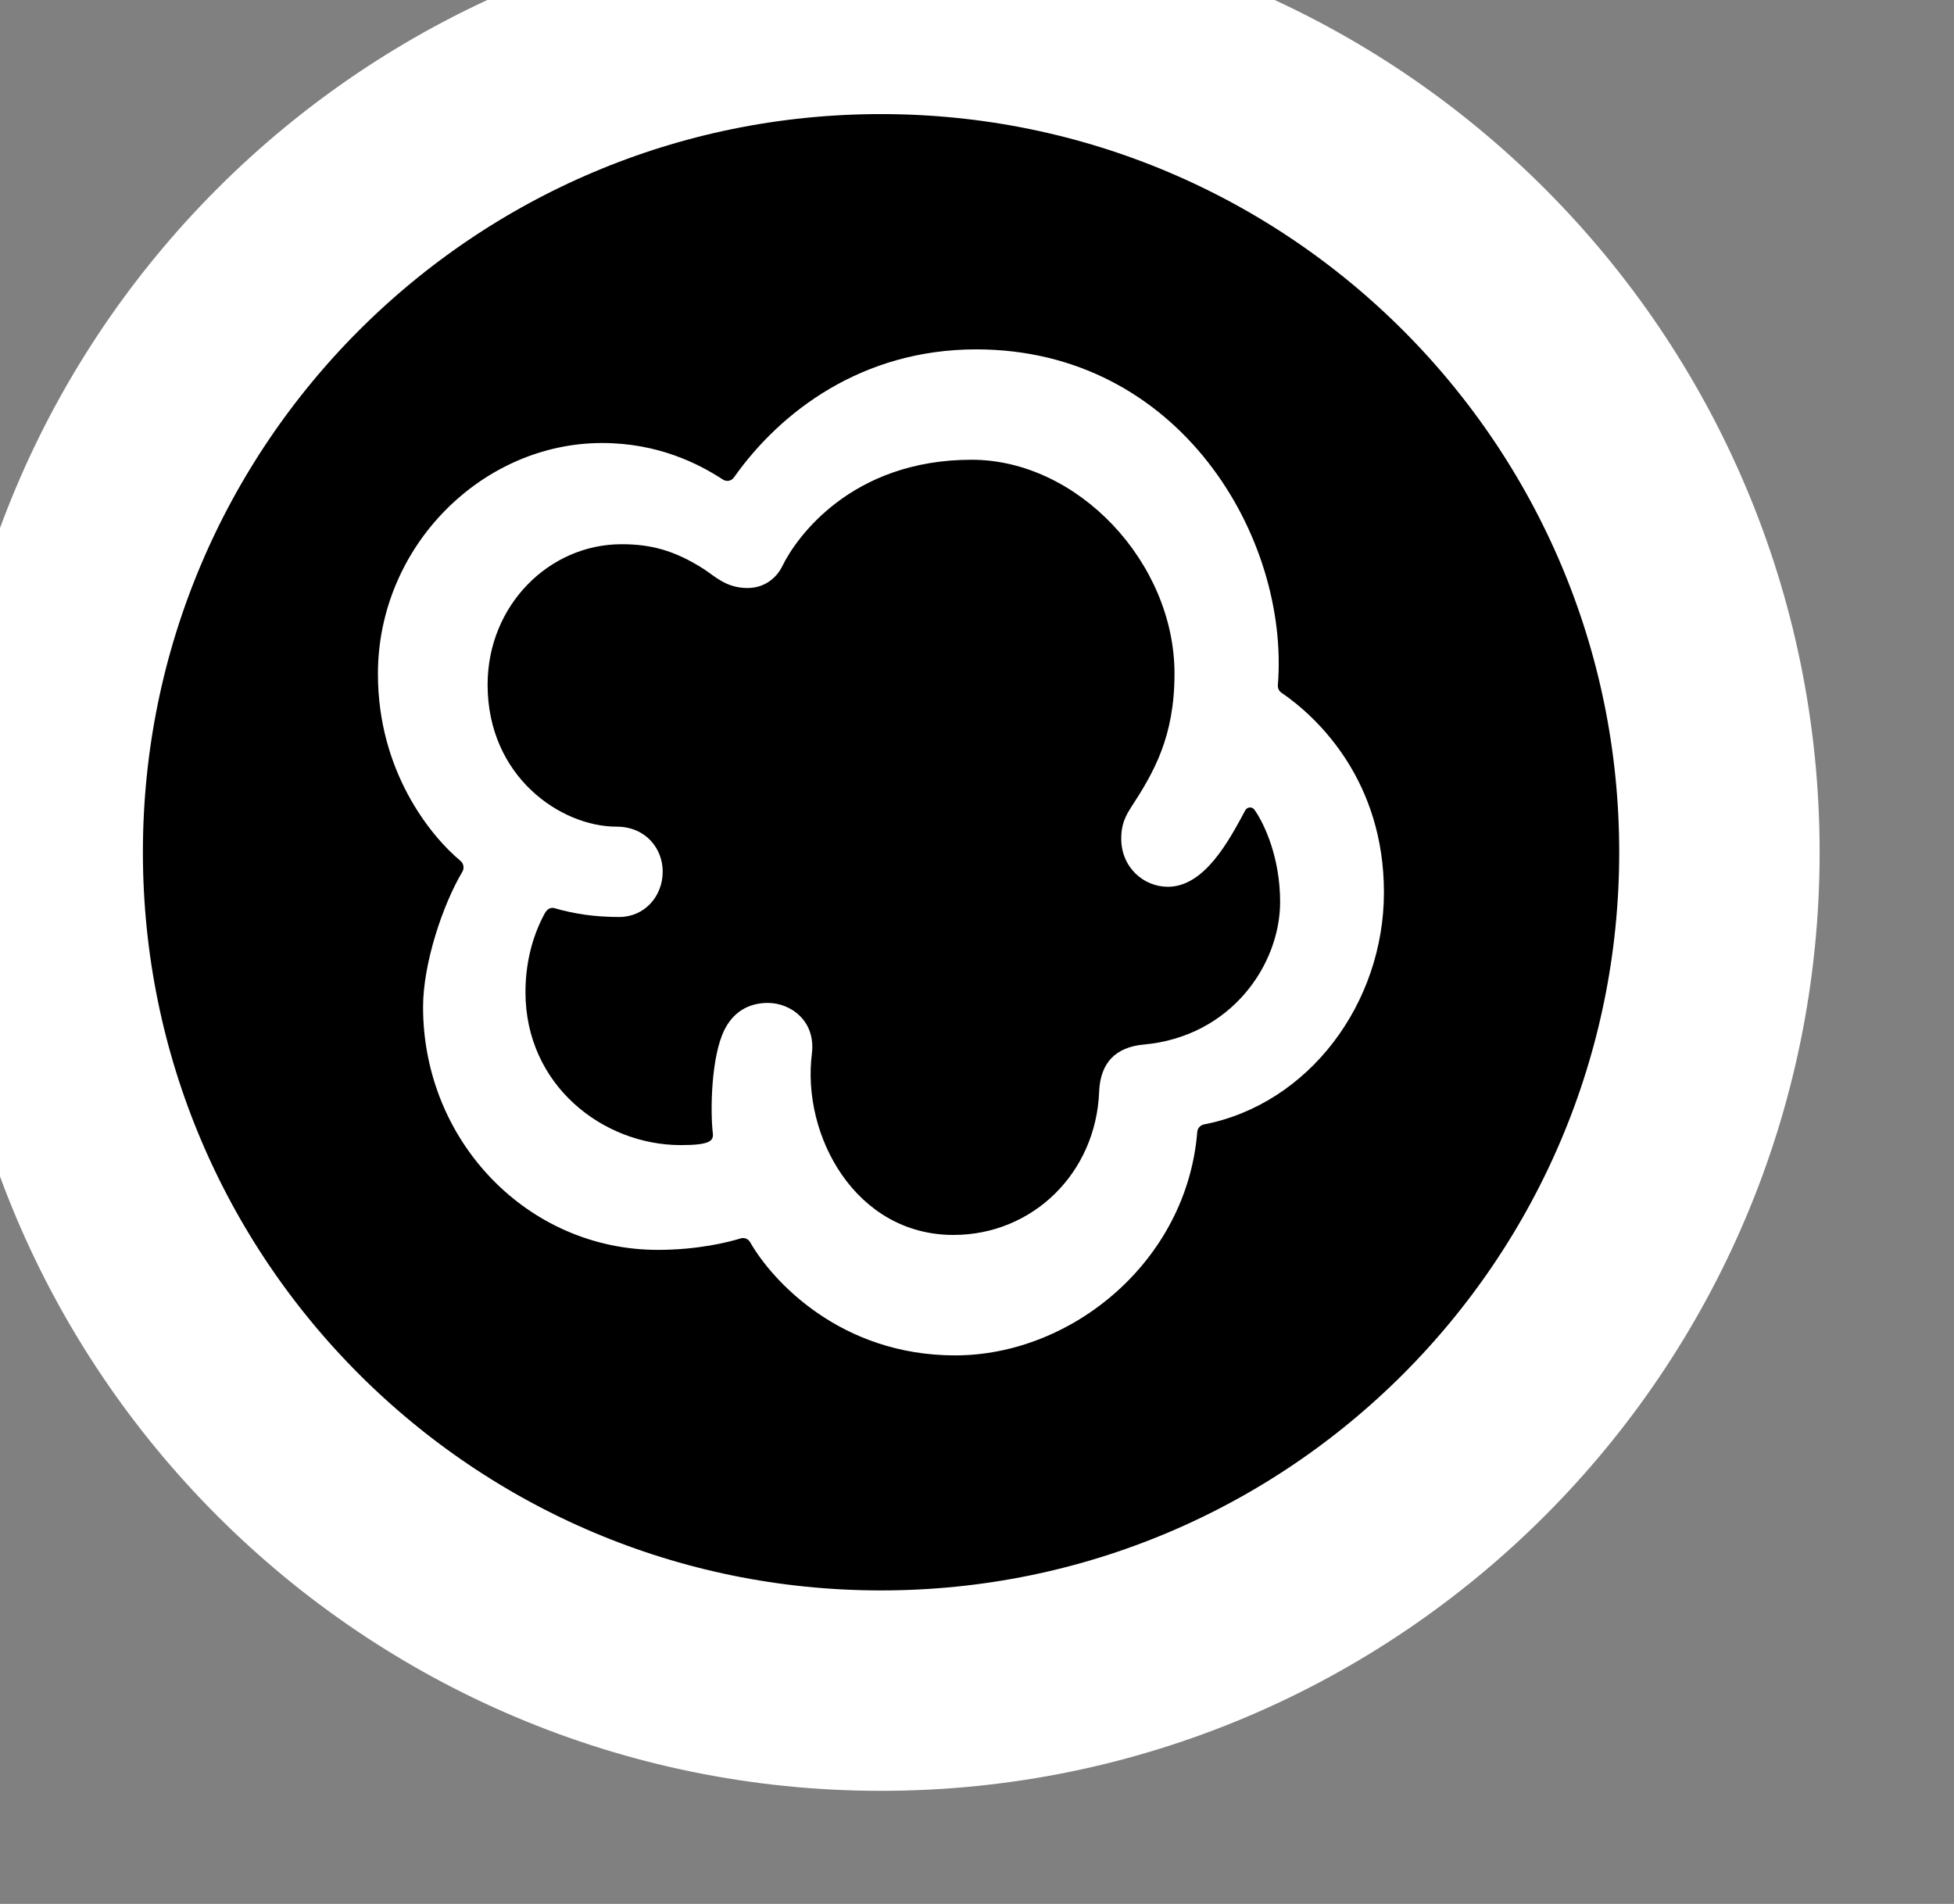 <svg width="39" height="38" viewBox="0 0 39 38" fill="none" xmlns="http://www.w3.org/2000/svg">
<rect x="0" y="0" width="39" height="38" fill="#808080" stroke="none"/>
<path d="M0.852 17.01C0.852 7.769 8.343 0.277 17.584 0.277V0.277C26.826 0.277 34.318 7.769 34.318 17.01V17.01C34.318 26.252 26.826 33.743 17.584 33.743V33.743C8.343 33.743 0.852 26.252 0.852 17.01V17.01Z" fill="black" stroke="white" stroke-width="4"/>
<path d="M19.483 6.973C17.215 6.973 15.581 8.208 14.649 9.529C14.598 9.601 14.502 9.619 14.43 9.572C13.951 9.26 13.142 8.842 12.017 8.842C9.621 8.842 7.543 10.906 7.543 13.452C7.543 15.395 8.594 16.686 9.19 17.181C9.254 17.234 9.271 17.328 9.228 17.4C8.836 18.059 8.444 19.23 8.444 20.099C8.444 22.776 10.532 24.946 13.13 24.946C13.931 24.946 14.535 24.793 14.784 24.717C14.857 24.695 14.934 24.726 14.972 24.793C15.419 25.575 16.784 27.052 19.063 27.052C21.398 27.052 23.689 25.168 23.896 22.593C23.902 22.519 23.957 22.457 24.028 22.443C26.128 22.036 27.622 20.021 27.622 17.811C27.622 15.611 26.337 14.344 25.576 13.825C25.526 13.792 25.5 13.733 25.505 13.672C25.74 10.739 23.554 6.973 19.483 6.973ZM10.488 19.805C10.488 19.269 10.603 18.723 10.876 18.224C10.893 18.194 10.955 18.099 11.058 18.124C11.467 18.242 11.873 18.302 12.361 18.302C12.858 18.302 13.227 17.896 13.227 17.396C13.227 16.935 12.887 16.499 12.305 16.499C11.194 16.499 9.732 15.503 9.732 13.665C9.732 12.085 10.958 10.862 12.405 10.862C12.967 10.862 13.446 10.973 14.046 11.357C14.262 11.495 14.488 11.736 14.92 11.736C15.277 11.736 15.509 11.516 15.614 11.3C15.888 10.735 16.987 9.176 19.394 9.176C21.513 9.176 23.442 11.229 23.442 13.445C23.442 14.709 23.029 15.419 22.564 16.131C22.404 16.377 22.379 16.56 22.379 16.74C22.379 17.309 22.823 17.699 23.309 17.699C24.046 17.699 24.533 16.769 24.854 16.174C24.893 16.102 24.992 16.095 25.039 16.163C25.24 16.45 25.55 17.12 25.55 18.001C25.55 19.249 24.577 20.688 22.829 20.848C22.27 20.899 21.961 21.208 21.938 21.789C21.874 23.417 20.608 24.648 19.03 24.648C17.073 24.648 16 22.664 16.204 21.034C16.287 20.37 15.776 20.017 15.326 20.017C14.918 20.017 14.626 20.22 14.46 20.553C14.19 21.093 14.176 22.184 14.227 22.615C14.246 22.77 14.173 22.855 13.586 22.855C12.028 22.853 10.488 21.654 10.488 19.805Z" fill="white"/>
</svg>
